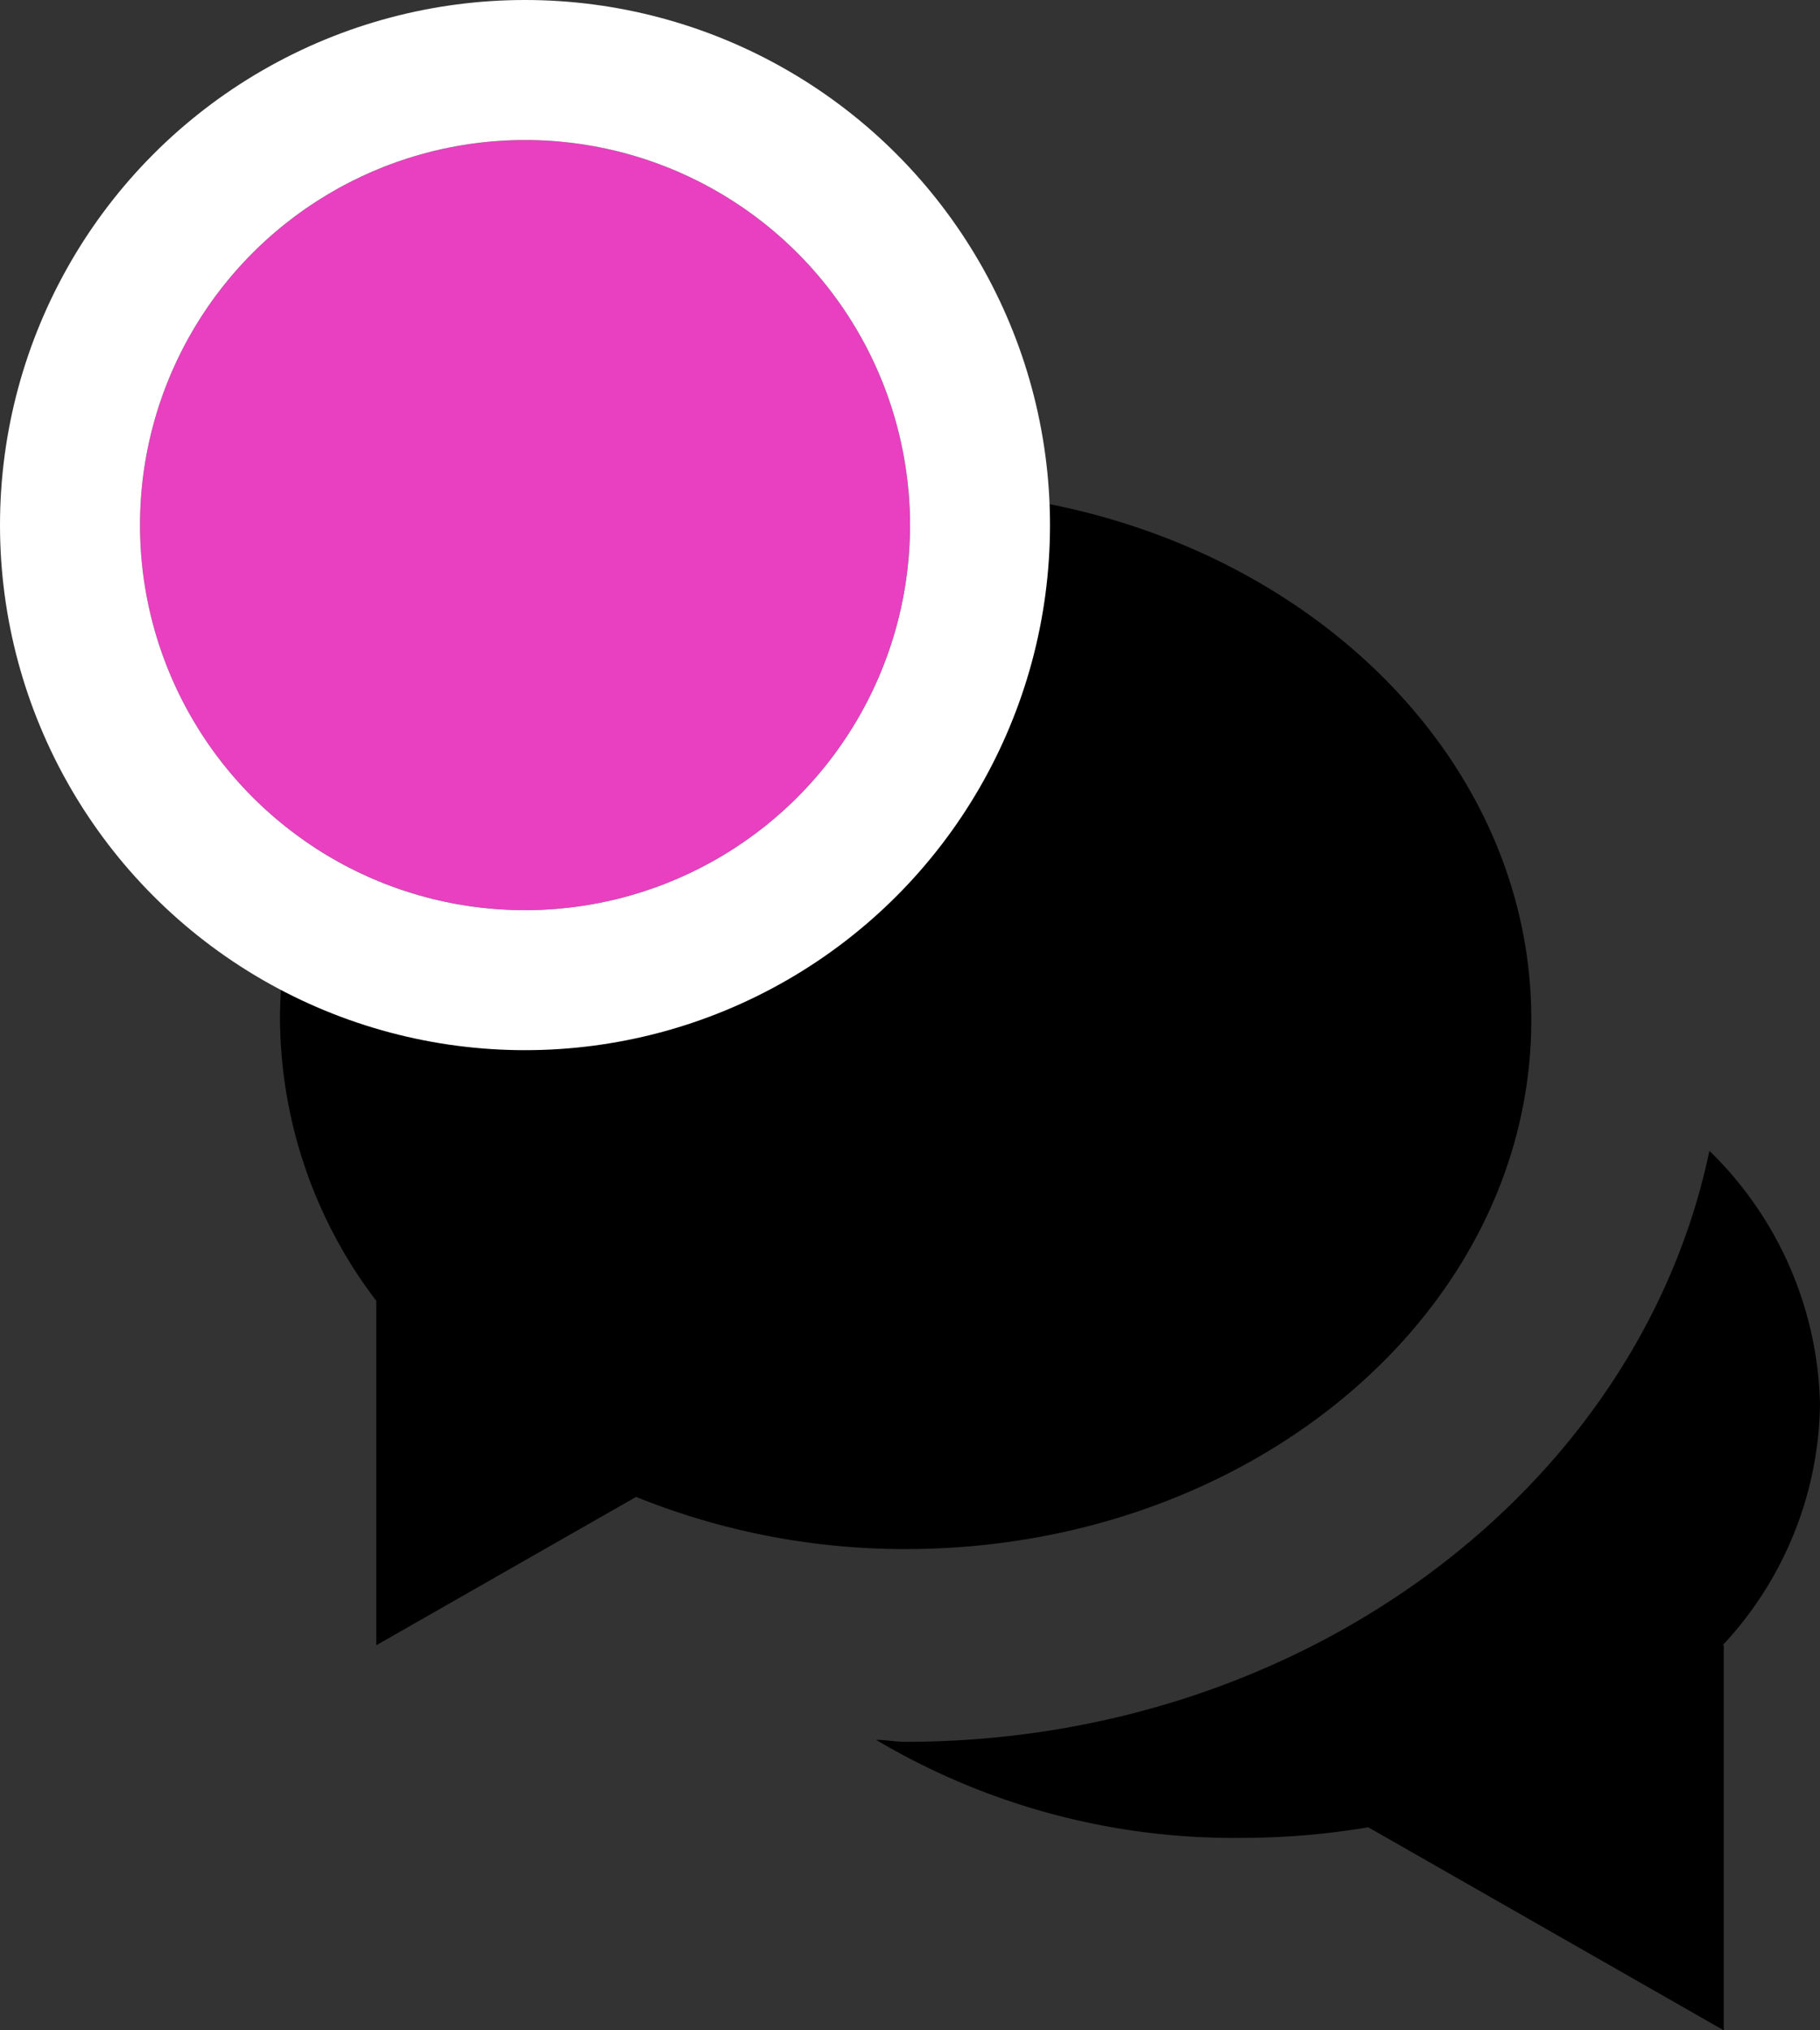 <svg xmlns="http://www.w3.org/2000/svg" width="26" height="29" viewBox="0 0 26 29">
  <rect x="0" y="0" width="26" height="29" fill="#333333" stroke="none"/>
  <g id="icon_chat-notification" transform="translate(4 6.917)">
    <path id="Chat_Icon" data-name="Chat Icon" d="M15.547,19.1a10.924,10.924,0,0,1-1.8.151,10.019,10.019,0,0,1-5.232-1.4c.141,0,.277.028.419.028,5.72,0,10.483-3.647,11.486-8.441A5.208,5.208,0,0,1,22,13.062,5.141,5.141,0,0,1,20.609,16.5h.016V22ZM1.375,11.58A6.7,6.7,0,0,1,0,7.563C0,3.385,4,0,8.938,0s8.938,3.385,8.938,7.563-4,7.563-8.938,7.563a10.25,10.25,0,0,1-3.851-.745L1.375,16.5Z" transform="translate(0 0.083)"/>
  </g>
  <g id="Notification_Badge" data-name="Notification Badge" transform="translate(2 2)" fill="#e840c1" stroke="#fff" stroke-width="2">
    <circle cx="5.5" cy="5.5" r="5.5" stroke="none"/>
    <circle cx="5.5" cy="5.5" r="6.5" fill="none"/>
  </g>
</svg>
